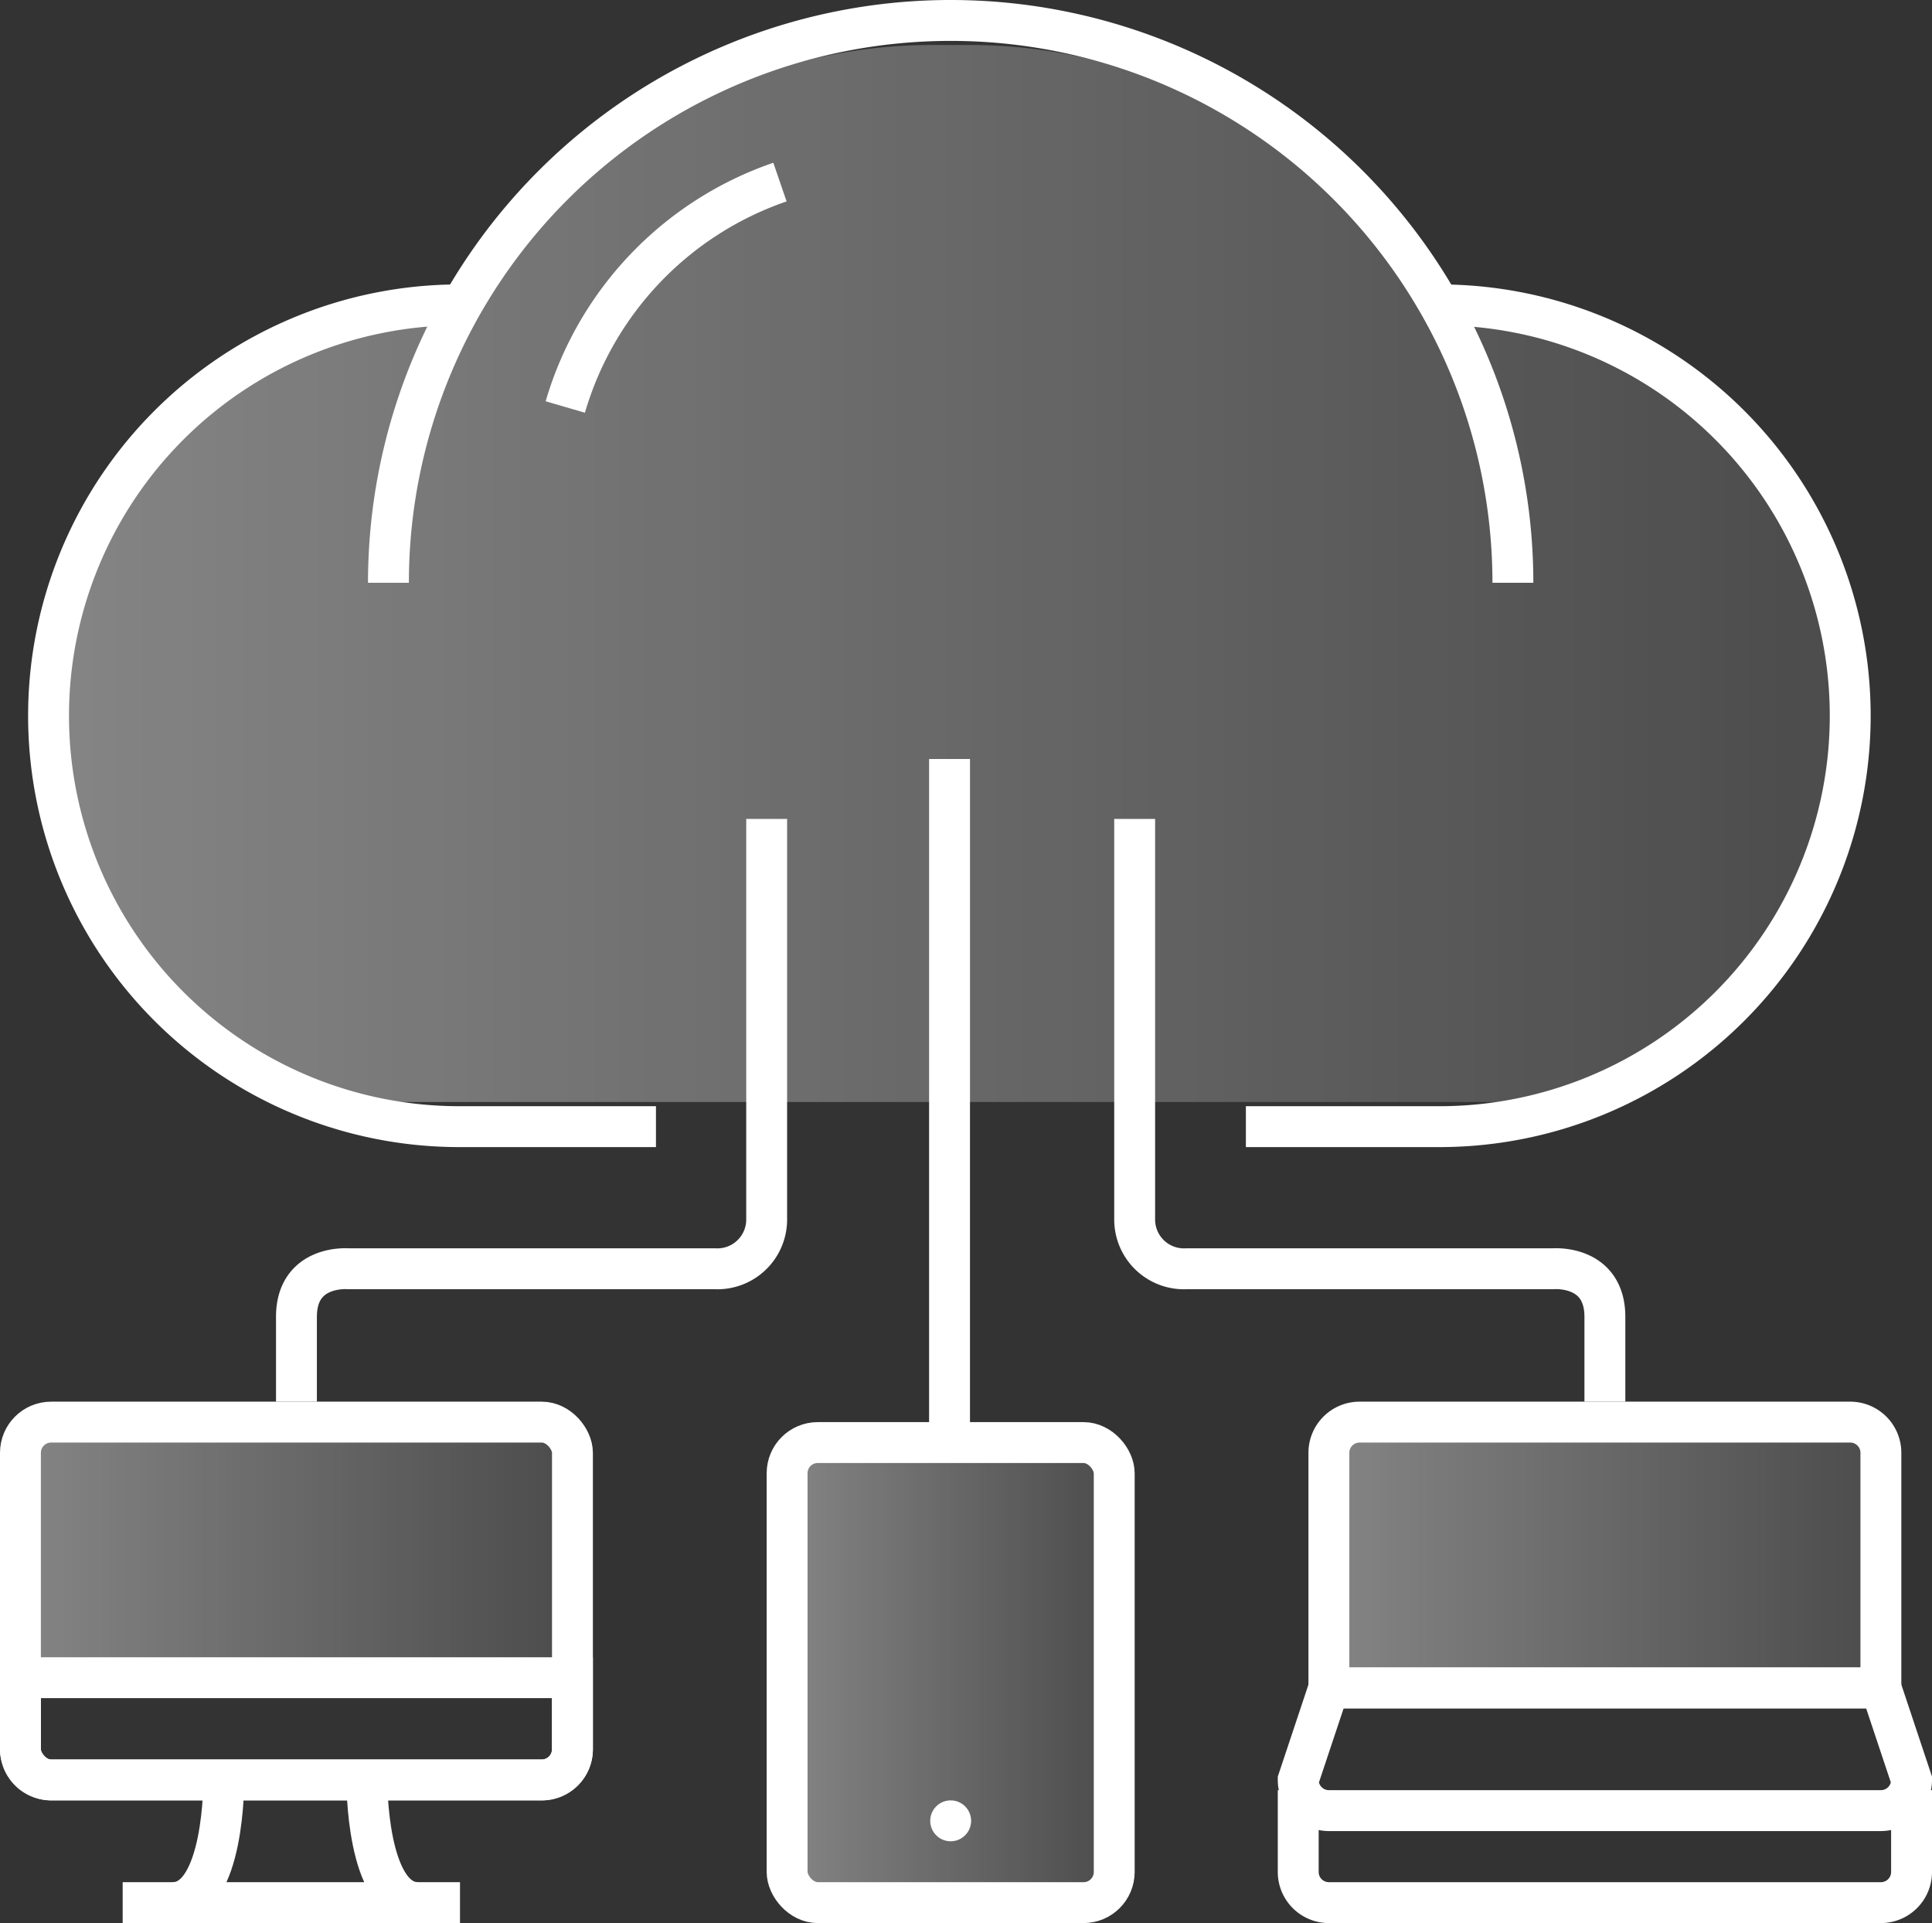 <svg xmlns="http://www.w3.org/2000/svg" xmlns:xlink="http://www.w3.org/1999/xlink" viewBox="0 0 189 188.1"><rect x="0" y="0" width="189" height="188.1" fill="#333333" stroke="none"/><defs><style>.cls-1,.cls-2,.cls-3,.cls-4{opacity:0.4;isolation:isolate;}.cls-1{fill:url(#linear-gradient);}.cls-2{fill:url(#linear-gradient-2);}.cls-3{fill:url(#linear-gradient-3);}.cls-4{fill:url(#linear-gradient-4);}.cls-5{fill:none;stroke:#fff;stroke-miterlimit:10;stroke-width:4px;}.cls-6{fill:#fff;}</style><linearGradient id="linear-gradient" x1="77" y1="163.6" x2="109" y2="163.6" gradientUnits="userSpaceOnUse"><stop offset="0" stop-color="#fff"/><stop offset="1" stop-color="#fff" stop-opacity="0.3"/></linearGradient><linearGradient id="linear-gradient-2" x1="2" y1="151.6" x2="56" y2="151.6" xlink:href="#linear-gradient"/><linearGradient id="linear-gradient-3" x1="130" y1="152.1" x2="184" y2="152.1" xlink:href="#linear-gradient"/><linearGradient id="linear-gradient-4" x1="5.27" y1="56.1" x2="180.79" y2="56.1" xlink:href="#linear-gradient"/></defs><g id="Layer_2" data-name="Layer 2"><g id="Layer_1-2" data-name="Layer 1"><rect class="cls-1" x="77" y="141.1" width="32" height="45" rx="3"/><rect class="cls-2" x="2" y="139.1" width="54" height="25" rx="2.54"/><path class="cls-3" d="M133,139.1h48a3,3,0,0,1,3,3v23a0,0,0,0,1,0,0H130a0,0,0,0,1,0,0v-23A3,3,0,0,1,133,139.1Z"/><path class="cls-4" d="M138.23,28.54A51.05,51.05,0,0,0,94.83,4.4H91.22a51.05,51.05,0,0,0-43.4,24.14A45.37,45.37,0,0,0,5.27,73.83V75A32.75,32.75,0,0,0,38,107.79H148A32.76,32.76,0,0,0,180.79,75V73.83A45.38,45.38,0,0,0,138.23,28.54Z"/><path class="cls-5" d="M38,57a55,55,0,0,1,110,0"/><path class="cls-5" d="M55.3,39.81a33.05,33.05,0,0,1,21-22"/><path class="cls-5" d="M44.94,29.82a40.19,40.19,0,0,0,0,80.38H64.17"/><path class="cls-5" d="M140.81,29.82a40.19,40.19,0,0,1,0,80.38H121.88"/><line class="cls-5" x1="92.89" y1="74.24" x2="92.89" y2="142.1"/><path class="cls-5" d="M21.89,174.1s.11,12-5,12"/><path class="cls-5" d="M35.89,174.1s-.1,12,5,12"/><path class="cls-5" d="M75,80.1v39.14a4.82,4.82,0,0,1-5.06,4.86H34.06S29,123.67,29,128.81v8.29"/><path class="cls-5" d="M111,80.1v39.14a4.82,4.82,0,0,0,5.06,4.86h35.88s5.06-.43,5.06,4.71v8.29"/><rect class="cls-5" x="2" y="139.1" width="54" height="35" rx="3"/><path class="cls-5" d="M133,139.1h48a3,3,0,0,1,3,3v23a0,0,0,0,1,0,0H130a0,0,0,0,1,0,0v-23A3,3,0,0,1,133,139.1Z"/><path class="cls-5" d="M187,175.1v8a3,3,0,0,1-3,3H130a3,3,0,0,1-3-3v-8"/><path class="cls-5" d="M184,177.1H130a3,3,0,0,1-3-3l3-9h54l3,9A3,3,0,0,1,184,177.1Z"/><rect class="cls-5" x="77" y="141.1" width="32" height="45" rx="3"/><line class="cls-5" x1="12" y1="186.1" x2="45" y2="186.1"/><path class="cls-5" d="M2,164.1H56a0,0,0,0,1,0,0v7a3,3,0,0,1-3,3H5a3,3,0,0,1-3-3v-7A0,0,0,0,1,2,164.1Z"/><circle class="cls-6" cx="93" cy="178.1" r="2"/></g></g></svg>